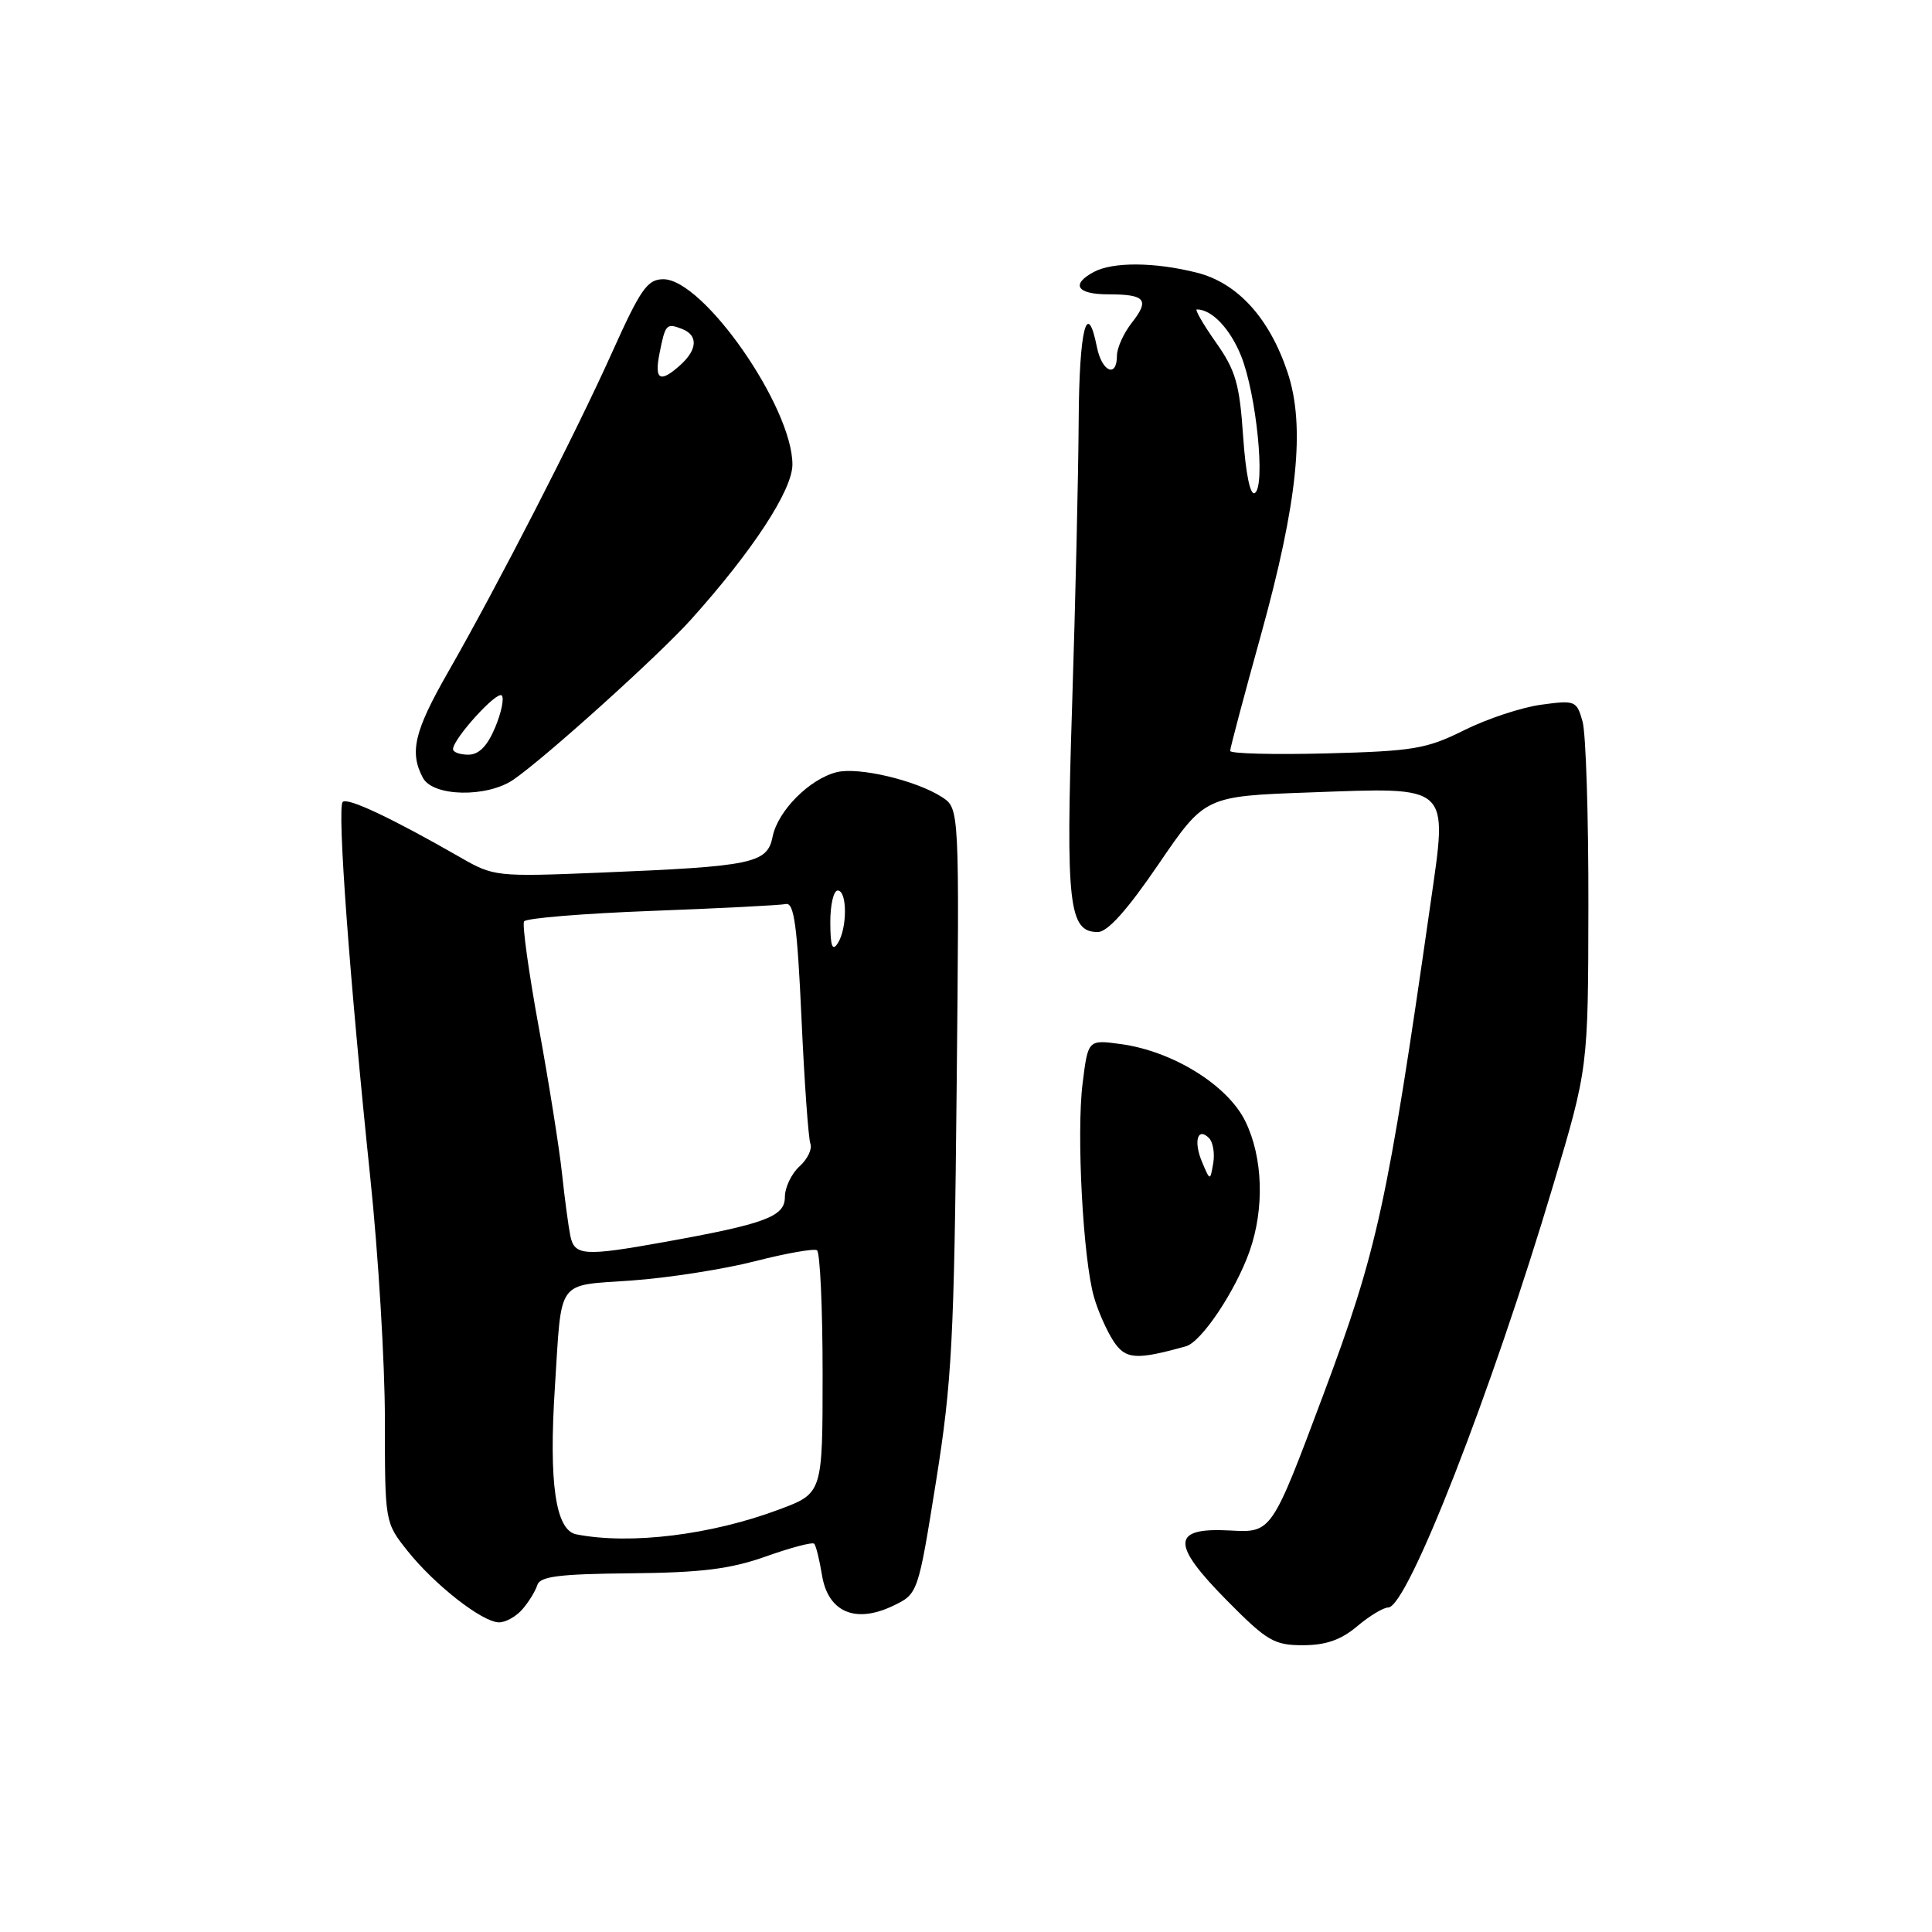 <?xml version="1.0" encoding="UTF-8" standalone="no"?>
<!DOCTYPE svg PUBLIC "-//W3C//DTD SVG 1.1//EN" "http://www.w3.org/Graphics/SVG/1.1/DTD/svg11.dtd" >
<svg xmlns="http://www.w3.org/2000/svg" xmlns:xlink="http://www.w3.org/1999/xlink" version="1.1" viewBox="0 0 256 256">
 <g >
 <path fill="currentColor"
d=" M 179.82 215.50 C 181.45 214.12 183.31 213.00 183.95 213.00 C 186.49 213.00 197.64 184.46 205.82 157.00 C 210.44 141.50 210.44 141.50 210.47 120.00 C 210.49 108.17 210.14 97.20 209.70 95.62 C 208.92 92.84 208.74 92.76 204.20 93.38 C 201.61 93.73 197.03 95.25 194.00 96.76 C 189.03 99.24 187.28 99.53 175.75 99.83 C 168.74 100.01 163.00 99.86 163.00 99.50 C 163.00 99.14 164.83 92.24 167.07 84.17 C 171.95 66.57 172.98 56.47 170.62 49.37 C 168.22 42.15 163.99 37.49 158.59 36.13 C 153.00 34.72 147.46 34.68 144.93 36.04 C 141.85 37.69 142.69 39.00 146.83 39.00 C 151.78 39.00 152.37 39.71 149.97 42.77 C 148.89 44.14 148.00 46.11 148.00 47.13 C 148.00 50.13 146.01 49.28 145.35 46.00 C 144.04 39.44 143.00 43.64 142.93 55.75 C 142.89 62.76 142.50 79.75 142.06 93.50 C 141.21 119.93 141.62 123.50 145.46 123.50 C 146.76 123.50 149.36 120.60 153.52 114.50 C 159.66 105.50 159.66 105.50 173.58 105.00 C 192.37 104.32 191.83 103.82 189.56 119.66 C 183.85 159.54 182.51 165.68 175.35 184.80 C 168.50 203.10 168.50 203.10 163.03 202.80 C 155.20 202.37 155.11 204.53 162.62 212.12 C 167.88 217.44 168.84 218.00 172.64 218.00 C 175.67 218.00 177.68 217.30 179.82 215.50 Z  M 69.21 213.25 C 70.05 212.29 70.94 210.84 71.19 210.04 C 71.55 208.88 74.06 208.56 83.57 208.47 C 92.97 208.38 96.77 207.91 101.48 206.24 C 104.76 205.07 107.65 204.31 107.88 204.55 C 108.12 204.78 108.58 206.66 108.92 208.72 C 109.71 213.60 113.33 215.17 118.31 212.79 C 121.64 211.20 121.64 211.20 124.02 196.35 C 126.14 183.09 126.43 177.51 126.76 144.32 C 127.13 107.13 127.13 107.13 124.82 105.62 C 121.41 103.41 113.76 101.59 110.86 102.32 C 107.26 103.22 103.06 107.45 102.38 110.85 C 101.67 114.41 99.81 114.80 79.50 115.63 C 65.78 116.19 65.41 116.15 61.00 113.61 C 51.92 108.40 46.04 105.63 45.41 106.26 C 44.65 107.01 46.33 129.77 49.06 156.00 C 50.13 166.18 51.00 180.63 51.00 188.11 C 51.00 201.72 51.00 201.73 53.99 205.49 C 57.57 209.99 63.88 214.93 66.10 214.97 C 66.97 214.99 68.38 214.21 69.21 213.25 Z  M 157.14 178.39 C 159.20 177.82 163.71 171.07 165.58 165.78 C 167.57 160.12 167.35 153.34 165.01 148.57 C 162.67 143.79 155.41 139.29 148.54 138.35 C 144.17 137.75 144.17 137.75 143.45 143.56 C 142.62 150.19 143.51 166.85 144.96 171.87 C 145.49 173.73 146.65 176.34 147.53 177.69 C 149.14 180.14 150.52 180.24 157.14 178.39 Z  M 68.03 103.31 C 72.24 100.42 87.29 86.85 91.59 82.06 C 99.75 72.97 105.00 64.94 105.00 61.55 C 105.00 53.93 93.21 37.00 87.90 37.00 C 85.78 37.00 84.89 38.28 81.08 46.75 C 76.22 57.56 66.03 77.41 59.35 89.10 C 54.89 96.89 54.23 99.69 56.04 103.07 C 57.37 105.57 64.52 105.71 68.03 103.31 Z  M 164.72 57.82 C 164.25 50.86 163.73 49.07 161.10 45.35 C 159.42 42.96 158.29 41.00 158.59 41.00 C 160.58 41.00 163.00 43.55 164.46 47.18 C 166.48 52.25 167.71 64.45 166.27 65.33 C 165.66 65.71 165.07 62.81 164.72 57.82 Z  M 76.37 203.31 C 73.61 202.77 72.70 196.52 73.53 183.74 C 74.46 169.23 73.62 170.40 83.73 169.67 C 88.55 169.33 95.88 168.18 100.00 167.13 C 104.12 166.07 107.84 165.42 108.25 165.66 C 108.66 165.91 109.00 173.26 109.00 181.99 C 109.00 197.86 109.00 197.86 103.25 200.01 C 94.25 203.39 83.51 204.71 76.37 203.31 Z  M 75.57 163.75 C 75.32 162.51 74.82 158.80 74.47 155.50 C 74.12 152.20 72.74 143.51 71.40 136.18 C 70.06 128.86 69.18 122.52 69.44 122.09 C 69.71 121.66 77.31 121.04 86.34 120.70 C 95.37 120.36 103.37 119.95 104.13 119.79 C 105.22 119.56 105.64 122.64 106.20 134.90 C 106.58 143.36 107.12 150.86 107.38 151.55 C 107.65 152.24 107.00 153.60 105.93 154.56 C 104.87 155.52 104.00 157.35 104.00 158.62 C 104.00 161.21 101.41 162.17 88.00 164.58 C 77.39 166.49 76.12 166.40 75.57 163.75 Z  M 110.02 122.25 C 110.01 119.91 110.45 118.00 111.00 118.00 C 112.28 118.00 112.28 123.03 111.00 125.00 C 110.29 126.10 110.03 125.36 110.02 122.25 Z  M 159.29 154.00 C 158.12 151.24 158.68 149.28 160.20 150.80 C 160.73 151.33 160.98 152.83 160.76 154.13 C 160.35 156.50 160.35 156.50 159.29 154.00 Z  M 60.03 99.25 C 60.08 97.85 65.84 91.51 66.48 92.15 C 66.83 92.50 66.44 94.41 65.61 96.39 C 64.57 98.87 63.46 100.00 62.05 100.00 C 60.92 100.00 60.01 99.66 60.03 99.25 Z  M 87.39 46.82 C 88.16 42.94 88.30 42.79 90.36 43.58 C 92.51 44.41 92.44 46.29 90.17 48.35 C 87.46 50.80 86.68 50.37 87.39 46.82 Z "/>
</g>
</svg>